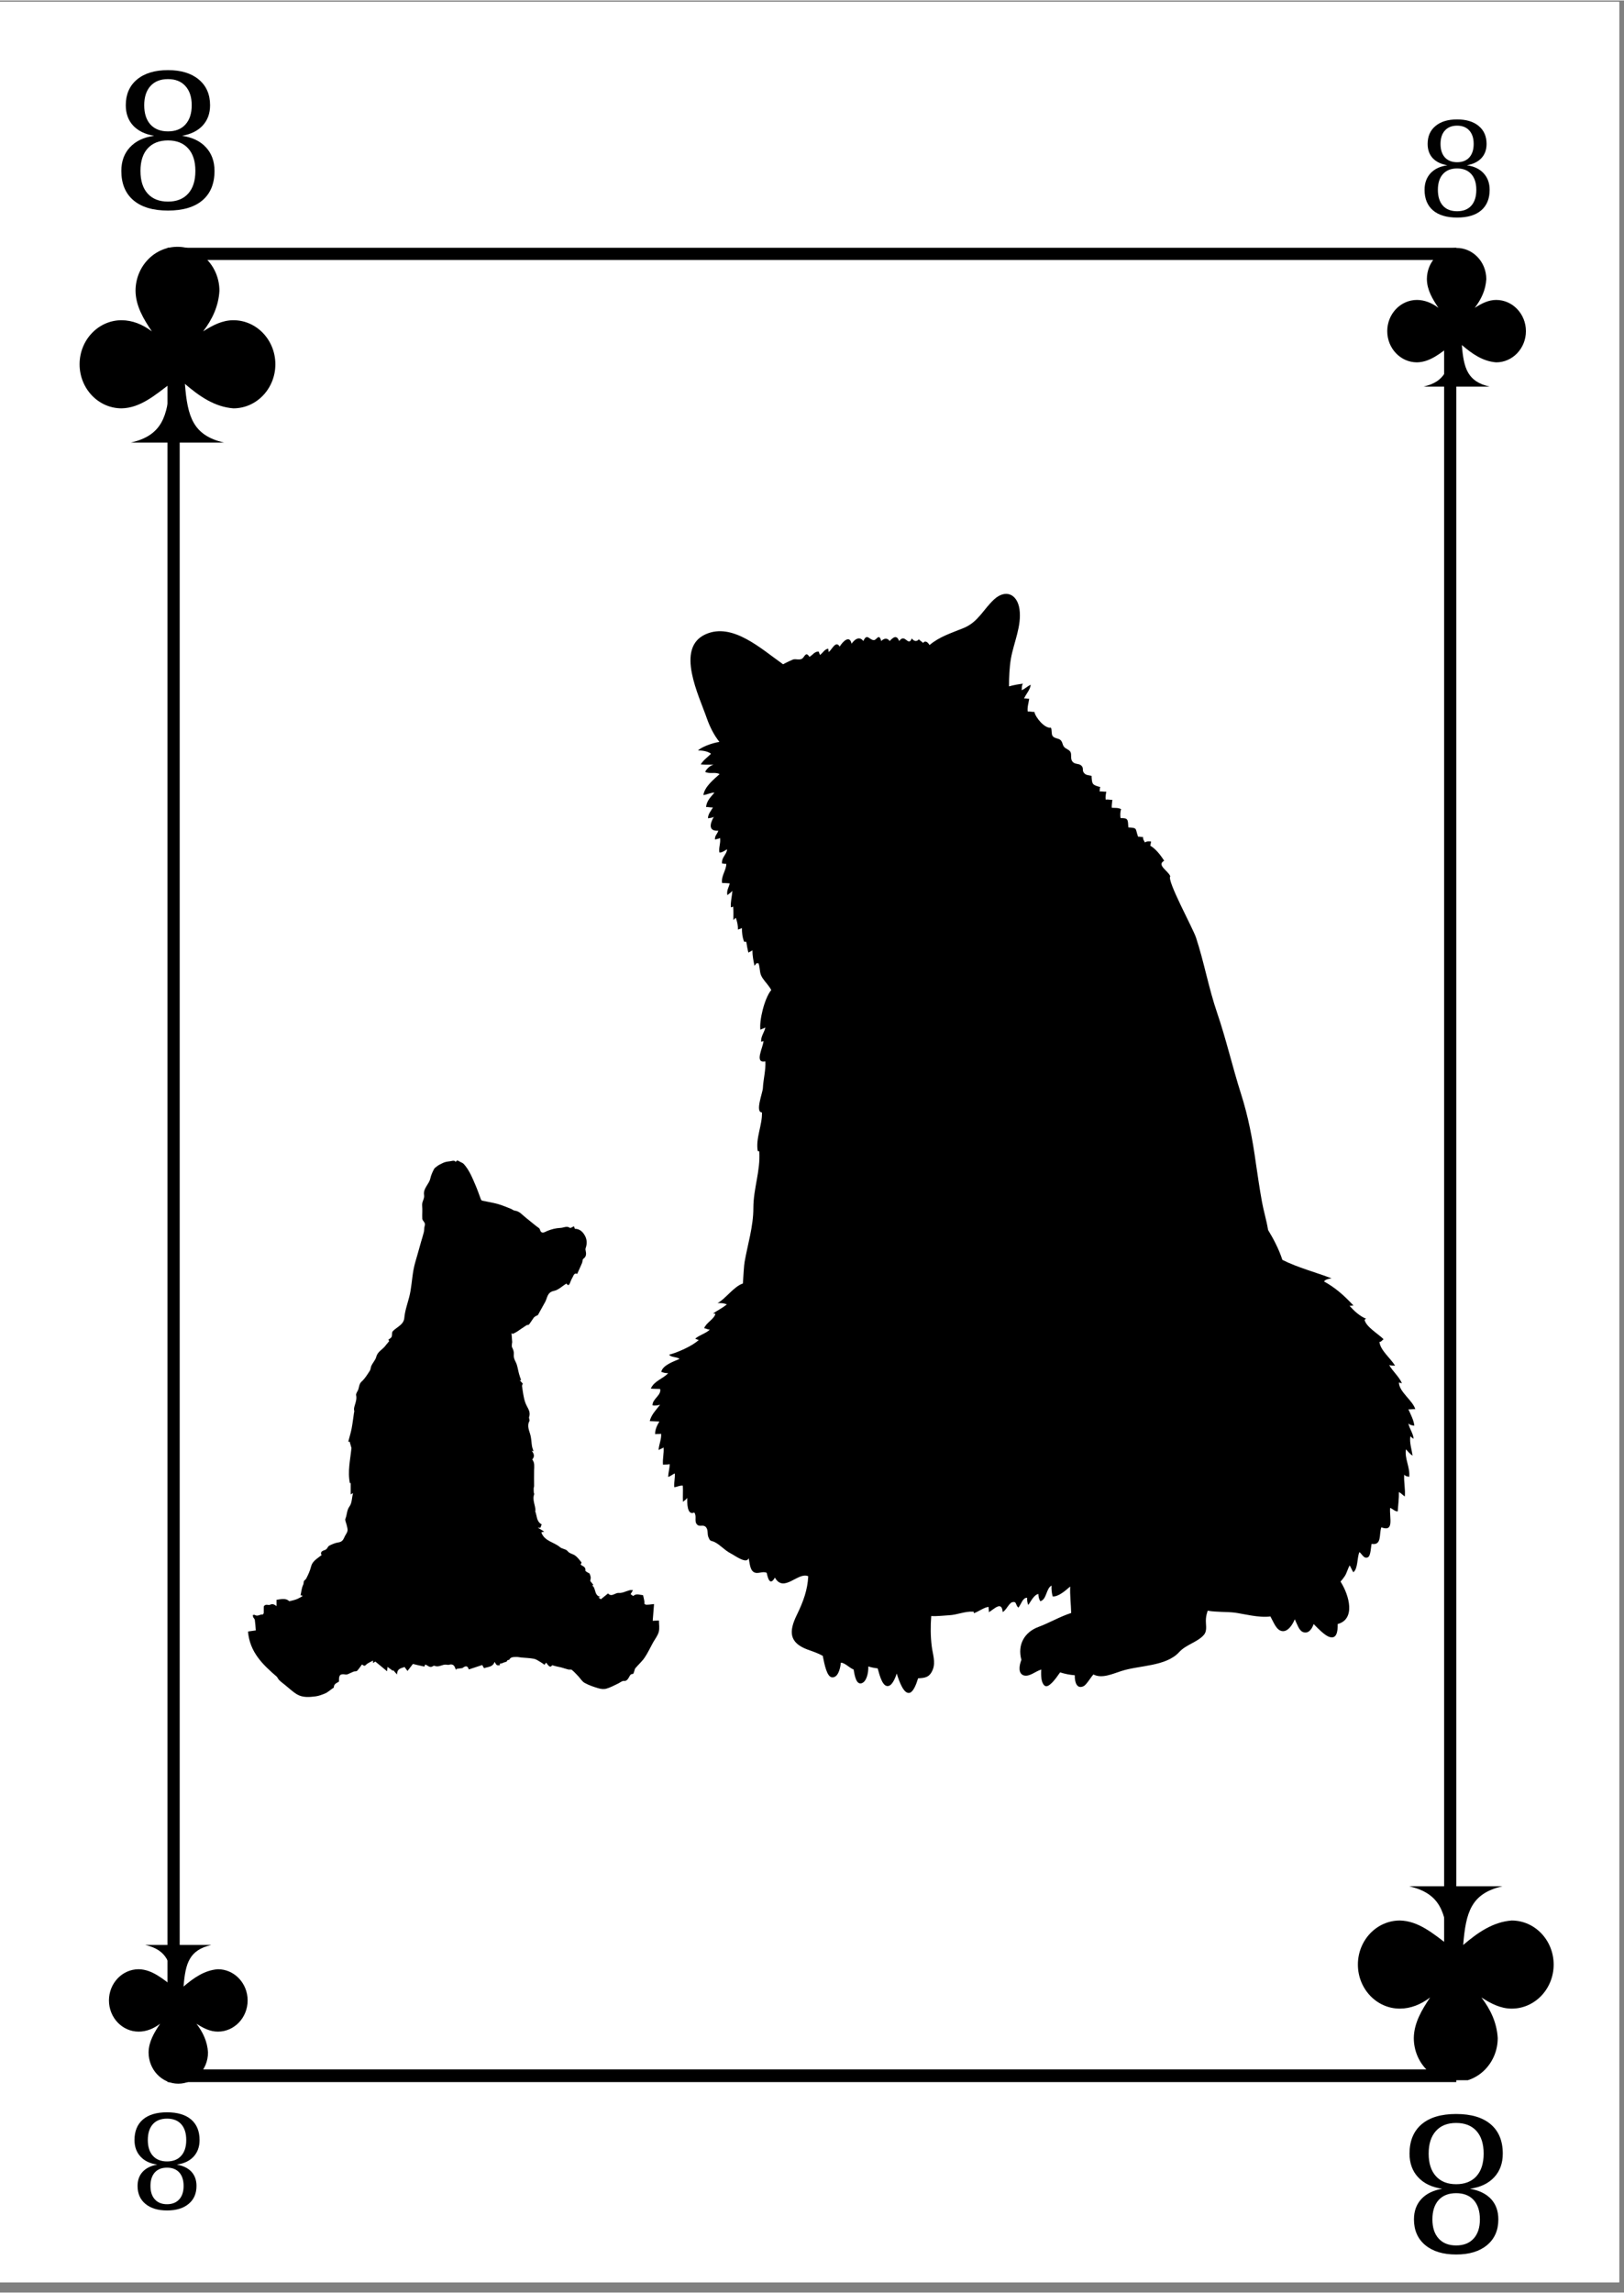 <svg xmlns="http://www.w3.org/2000/svg" xmlns:xlink="http://www.w3.org/1999/xlink" width="396" zoomAndPan="magnify" viewBox="0 0 297.12 419.25" height="559" preserveAspectRatio="xMidYMid meet" version="1.0"><rect x="0" y="0" width="297.12" height="419.25" fill="#808080" stroke="none"/><defs><g/><clipPath id="6a4148f75c"><path d="M 0 0.246 L 296.238 0.246 L 296.238 417.367 L 0 417.367 Z M 0 0.246 " clip-rule="nonzero"/></clipPath><clipPath id="a04ed40893"><path d="M 30.637 45.234 L 266.434 45.234 L 266.434 380.754 L 30.637 380.754 Z M 30.637 45.234 " clip-rule="nonzero"/></clipPath><clipPath id="74defe34b9"><path d="M 68 78.594 L 74.254 78.594 L 74.254 84.371 L 68 84.371 Z M 68 78.594 " clip-rule="nonzero"/></clipPath><clipPath id="c1ee0b99f9"><path d="M 71.336 78.672 C 73.574 79.715 74.172 80.836 74.172 81.656 C 74.098 82.402 73.426 83.445 72.828 83.895 C 72.156 84.266 70.887 84.34 70.219 84.043 C 69.473 83.668 68.723 82.699 68.574 81.953 C 68.5 81.207 68.875 80.012 69.473 79.418 C 69.992 78.895 71.188 78.594 71.934 78.746 C 72.68 78.895 73.648 79.715 73.949 80.461 C 74.246 81.133 74.172 82.402 73.648 83.074 C 73.129 83.746 71.559 84.34 70.664 84.34 C 69.992 84.266 69.246 83.895 68.875 83.445 C 68.426 83.074 68.055 82.254 68.055 81.656 C 67.977 80.984 68.203 80.238 68.648 79.715 C 69.023 79.266 70.367 78.672 70.367 78.672 " clip-rule="nonzero"/></clipPath><clipPath id="d82dbc2945"><path d="M 73.109 71 L 78.891 71 L 78.891 76.84 L 73.109 76.84 Z M 73.109 71 " clip-rule="nonzero"/></clipPath><clipPath id="802f16e6ee"><path d="M 73.203 73.82 C 75.066 71.059 76.336 70.984 77.008 71.207 C 77.754 71.508 78.574 72.477 78.723 73.223 C 78.871 73.969 78.574 75.238 78.051 75.762 C 77.453 76.355 76.336 76.73 75.516 76.582 C 74.77 76.508 73.797 75.684 73.426 75.016 C 73.129 74.344 73.203 73.074 73.574 72.402 C 74.023 71.73 75.141 71.133 75.812 71.059 C 76.41 70.984 77.082 71.133 77.531 71.508 C 78.125 71.953 78.797 73.074 78.797 73.82 C 78.797 74.641 78.277 75.684 77.68 76.207 C 77.23 76.656 76.41 76.805 75.812 76.805 C 75.141 76.73 74.395 76.355 74.023 75.91 C 73.574 75.461 73.203 74.117 73.203 74.117 " clip-rule="nonzero"/></clipPath><clipPath id="7de24ae6fb"><path d="M 61 69.582 L 84.492 69.582 L 84.492 116.609 L 61 116.609 Z M 61 69.582 " clip-rule="nonzero"/></clipPath><clipPath id="6b72b352bf"><path d="M 69.844 88.895 C 81.188 70.238 82.156 69.641 82.828 69.863 C 83.5 70.016 84.246 70.836 84.32 72.027 C 84.469 76.059 73.277 92.176 69.918 99.637 C 67.828 104.414 66.039 108.891 65.441 111.801 C 65.066 113.293 65.664 114.637 65.145 115.383 C 64.77 115.98 63.949 116.578 63.352 116.504 C 62.754 116.43 61.934 115.758 61.637 114.785 C 60.664 111.578 65.59 97.922 66.336 92.176 C 66.785 88.668 65.738 84.641 66.711 83.668 C 67.309 83.148 68.352 83.148 69.023 83.52 C 70.141 84.117 71.934 87.102 72.008 88.223 C 72.008 88.969 71.559 89.566 71.039 89.938 C 70.59 90.234 69.695 90.312 69.172 90.086 C 68.648 89.789 67.977 88.594 67.977 87.922 C 67.977 87.402 68.574 86.656 69.098 86.43 C 69.695 86.133 70.965 86.43 71.484 86.879 C 71.859 87.25 72.082 88.148 71.934 88.668 C 71.785 89.191 71.188 89.938 70.664 90.086 C 70.066 90.312 69.098 90.012 68.352 89.414 C 67.156 88.445 65.293 85.387 65.145 83.746 C 65.066 82.551 65.664 81.059 66.41 80.609 C 67.082 80.238 68.574 80.312 69.246 80.91 C 70.219 81.805 70.441 84.266 70.516 87.102 C 70.516 92.996 66.785 111.652 65.293 114.934 C 64.918 115.758 64.695 116.129 64.246 116.277 C 63.727 116.504 62.68 116.352 62.156 115.98 C 61.711 115.531 61.488 114.785 61.488 113.742 C 61.562 110.906 64.32 103.891 66.785 97.996 C 70.141 90.012 77.68 73.223 80.738 70.613 C 81.559 69.863 82.305 69.641 82.828 69.863 C 83.5 70.09 84.32 71.133 84.32 72.027 C 84.246 73.523 81.633 75.684 80.141 78.148 C 78.051 81.656 75.516 89.863 73.352 91.355 C 72.383 92.027 71.039 92.102 70.441 91.73 C 69.844 91.281 69.844 88.895 69.844 88.895 " clip-rule="nonzero"/></clipPath><clipPath id="e6e281a684"><path d="M 70 73.66 L 80 73.66 L 80 99.289 L 70 99.289 Z M 70 73.66 " clip-rule="nonzero"/></clipPath><clipPath id="000c344c33"><path d="M 74.844 75.762 C 75.738 86.355 75.961 95.012 74.918 97.473 C 74.543 98.445 73.949 99.117 73.277 99.191 C 72.605 99.266 71.336 98.742 70.965 97.848 C 70.141 95.98 73.129 90.086 73.5 86.73 C 73.797 83.969 72.828 80.758 73.426 79.191 C 73.797 78.297 74.469 77.625 75.066 77.402 C 75.516 77.254 76.113 77.328 76.484 77.551 C 77.008 77.848 77.305 78.297 77.605 79.191 C 78.574 81.879 80.141 94.191 79.32 96.727 C 79.098 97.551 78.648 97.996 78.125 98.145 C 77.457 98.371 76.188 97.922 75.738 97.473 C 75.367 97.027 75.215 96.133 75.441 95.609 C 75.738 95.012 76.859 94.266 77.531 94.266 C 78.125 94.266 78.871 94.715 79.098 95.234 C 79.395 95.832 79.246 97.176 78.797 97.699 C 78.426 98.145 77.531 98.445 77.008 98.297 C 76.41 98.07 75.812 97.473 75.367 96.43 C 74.098 93.742 72.383 81.879 73.426 79.191 C 73.875 78.074 74.844 77.402 75.516 77.328 C 76.113 77.254 76.859 77.699 77.23 78.223 C 77.754 78.969 77.828 80.238 77.828 81.73 C 77.902 84.117 77.457 88.297 76.785 91.281 C 76.188 93.969 75.441 97.848 74.172 98.742 C 73.5 99.266 72.457 99.266 71.859 98.965 C 71.336 98.668 70.965 98.07 70.812 97.176 C 70.367 95.309 71.484 91.207 71.41 87.922 C 71.336 84.117 69.77 77.926 70.141 75.836 C 70.293 75.09 70.516 74.715 70.887 74.344 C 71.262 73.969 71.934 73.746 72.457 73.672 C 72.977 73.672 73.648 73.895 74.023 74.27 C 74.469 74.641 74.844 75.762 74.844 75.762 " clip-rule="nonzero"/></clipPath><clipPath id="d8c00a1c10"><path d="M 69.418 76.367 L 85.812 76.367 L 85.812 124.684 L 69.418 124.684 Z M 69.418 76.367 " clip-rule="nonzero"/></clipPath><clipPath id="497628b2e5"><path d="M 85.59 79.566 C 76.336 110.086 74.77 120.309 73.352 122.996 C 72.902 123.816 72.605 124.188 72.156 124.41 C 71.785 124.562 71.262 124.637 70.887 124.41 C 70.367 124.188 69.547 123.145 69.473 122.547 C 69.473 122.023 69.918 121.203 70.367 120.906 C 70.812 120.605 71.711 120.531 72.23 120.754 C 72.754 121.055 73.352 122.25 73.426 122.844 C 73.426 123.219 73.203 123.664 72.828 123.965 C 72.457 124.262 71.633 124.562 71.113 124.488 C 70.664 124.488 70.293 124.188 69.992 123.891 C 69.695 123.516 69.547 123.07 69.547 122.098 C 69.473 119.039 72.23 108.891 74.023 101.953 C 76.039 94.34 79.469 81.207 81.035 78.223 C 81.41 77.402 81.633 77.102 82.082 76.879 C 82.527 76.582 83.199 76.434 83.723 76.508 C 84.32 76.656 85.215 77.328 85.516 77.926 C 85.738 78.371 85.59 79.566 85.59 79.566 " clip-rule="nonzero"/></clipPath><clipPath id="c687439a2d"><path d="M 64.84 79.383 L 81.652 79.383 L 81.652 110.988 L 64.84 110.988 Z M 64.84 79.383 " clip-rule="nonzero"/></clipPath><clipPath id="de5df03166"><path d="M 81.262 82.922 C 68.426 110.234 68.352 110.457 67.902 110.605 C 67.457 110.832 66.484 110.906 65.965 110.605 C 65.516 110.383 64.918 109.637 64.918 109.039 C 64.844 108.367 65.59 107.176 66.188 106.875 C 66.637 106.652 67.605 106.727 68.055 107.102 C 68.574 107.473 69.023 108.816 68.875 109.414 C 68.801 109.859 68.5 110.234 68.129 110.457 C 67.68 110.758 66.711 110.832 66.188 110.684 C 65.738 110.605 65.367 110.234 65.219 109.859 C 64.918 109.414 64.918 108.891 65.066 107.922 C 65.738 104.117 74.695 84.043 76.785 80.91 C 77.305 80.164 77.531 79.938 78.051 79.715 C 78.574 79.492 79.246 79.418 79.77 79.641 C 80.367 79.863 81.188 80.609 81.41 81.207 C 81.633 81.73 81.262 83 81.262 83 " clip-rule="nonzero"/></clipPath><clipPath id="4996b294bc"><path d="M 64 77.242 L 72.652 77.242 L 72.652 98.555 L 64 98.555 Z M 64 77.242 " clip-rule="nonzero"/></clipPath><clipPath id="ab97d4de20"><path d="M 72.605 80.461 C 67.605 98.07 67.309 98.219 66.934 98.371 C 66.336 98.52 65.367 98.445 64.918 98.07 C 64.398 97.625 63.949 96.281 64.172 95.609 C 64.398 95.012 65.664 94.266 66.336 94.266 C 66.934 94.266 67.754 94.789 67.977 95.309 C 68.277 95.906 68.129 97.324 67.68 97.848 C 67.309 98.297 66.336 98.52 65.738 98.445 C 65.293 98.371 64.844 98.145 64.621 97.773 C 64.246 97.324 64.098 96.805 64.098 95.832 C 64.098 93.07 66.711 81.73 67.754 79.266 C 68.129 78.445 68.277 78.074 68.801 77.773 C 69.246 77.477 69.918 77.254 70.516 77.328 C 71.039 77.402 71.711 77.699 72.082 78.148 C 72.457 78.672 72.605 80.461 72.605 80.461 " clip-rule="nonzero"/></clipPath><clipPath id="3179854716"><path d="M 185.379 338.52 L 205.855 338.52 L 205.855 353.836 L 185.379 353.836 Z M 185.379 338.52 " clip-rule="nonzero"/></clipPath><clipPath id="f7062c6e13"><path d="M 186.625 349.09 C 203.785 338.57 204.086 338.645 204.457 338.867 C 204.98 339.094 205.652 339.766 205.727 340.359 C 205.801 341.031 205.203 342.375 204.605 342.676 C 204.012 342.973 202.594 342.676 202.145 342.227 C 201.695 341.852 201.398 340.883 201.621 340.359 C 201.77 339.688 202.891 338.793 203.562 338.719 C 204.16 338.645 204.98 339.168 205.352 339.539 C 205.652 339.914 205.801 340.359 205.801 340.809 C 205.727 341.406 205.504 341.852 204.832 342.598 C 202.816 344.84 191.996 352.152 189.383 353.27 C 188.562 353.645 188.191 353.793 187.668 353.645 C 186.996 353.57 186.102 352.898 185.727 352.301 C 185.43 351.777 185.43 351.105 185.578 350.508 C 185.727 349.988 186.625 349.09 186.625 349.09 " clip-rule="nonzero"/></clipPath><clipPath id="be25fa1021"><path d="M 199.598 336.676 L 205.547 336.676 L 205.547 342.535 L 199.598 342.535 Z M 199.598 336.676 " clip-rule="nonzero"/></clipPath><clipPath id="f7ca74f78b"><path d="M 200.949 337.301 C 204.309 337.227 205.129 338.121 205.352 338.867 C 205.504 339.613 205.203 340.883 204.68 341.406 C 204.16 342.004 202.965 342.449 202.219 342.301 C 201.473 342.227 200.43 341.48 200.129 340.809 C 199.758 340.137 199.832 338.867 200.203 338.195 C 200.578 337.527 201.621 336.855 202.367 336.777 C 203.188 336.703 204.309 337.301 204.758 337.824 C 205.203 338.273 205.426 338.867 205.426 339.465 C 205.352 340.211 204.832 341.332 204.234 341.852 C 203.711 342.301 202.965 342.523 202.367 342.523 C 201.77 342.523 200.949 342.227 200.504 341.777 C 199.98 341.258 199.605 340.062 199.605 339.316 C 199.684 338.645 200.578 337.527 200.578 337.527 " clip-rule="nonzero"/></clipPath><clipPath id="ef90faf680"><path d="M 228.484 315 L 236.852 315 L 236.852 320.914 L 228.484 320.914 Z M 228.484 315 " clip-rule="nonzero"/></clipPath><clipPath id="1dcf60bd69"><path d="M 233.633 320.887 C 229.379 319.766 228.785 318.797 228.633 318.125 C 228.484 317.527 228.633 316.855 228.934 316.332 C 229.23 315.887 229.68 315.363 230.277 315.215 C 230.949 314.992 232.215 314.992 232.812 315.438 C 233.484 315.812 234.082 316.93 234.082 317.676 C 234.082 318.422 233.484 319.543 232.961 319.988 C 232.516 320.363 231.77 320.512 231.246 320.512 C 230.723 320.438 230.051 320.289 229.605 319.84 C 229.082 319.395 228.559 318.273 228.559 317.527 C 228.633 316.707 229.23 315.738 229.977 315.363 C 230.949 314.766 233.336 315.066 234.453 315.363 C 235.125 315.586 235.723 315.812 236.172 316.332 C 236.543 316.93 236.844 318.125 236.691 318.871 C 236.543 319.469 236.023 320.066 235.574 320.438 C 235.051 320.734 233.633 320.887 233.633 320.887 " clip-rule="nonzero"/></clipPath><clipPath id="268cf98bb8"><path d="M 14.562 45.059 L 50.379 45.059 L 50.379 80.875 L 14.562 80.875 Z M 14.562 45.059 " clip-rule="nonzero"/></clipPath><clipPath id="76837b5ac2"><path d="M 248.434 344.934 L 284.25 344.934 L 284.25 380.41 L 248.434 380.41 Z M 248.434 344.934 " clip-rule="nonzero"/></clipPath><clipPath id="2360483f15"><path d="M 253.805 45.266 L 279.176 45.266 L 279.176 70.637 L 253.805 70.637 Z M 253.805 45.266 " clip-rule="nonzero"/></clipPath><clipPath id="841336bd12"><path d="M 19.934 355.668 L 45.305 355.668 L 45.305 380.992 L 19.934 380.992 Z M 19.934 355.668 " clip-rule="nonzero"/></clipPath><clipPath id="c7dfa6925d"><path d="M 45.355 212 L 120.723 212 L 120.723 310.449 L 45.355 310.449 Z M 45.355 212 " clip-rule="nonzero"/></clipPath><clipPath id="5b43f3385e"><path d="M 118.77 108 L 259 108 L 259 309.887 L 118.77 309.887 Z M 118.77 108 " clip-rule="nonzero"/></clipPath></defs><g clip-path="url(#6a4148f75c)"><path fill="#ffffff" d="M 0 0.246 L 296.238 0.246 L 296.238 417.367 L 0 417.367 Z M 0 0.246 " fill-opacity="1" fill-rule="nonzero"/><path fill="#ffffff" d="M 0 0.246 L 296.238 0.246 L 296.238 417.367 L 0 417.367 Z M 0 0.246 " fill-opacity="1" fill-rule="nonzero"/></g><g fill="#010101" fill-opacity="1"><g transform="translate(277.208, 387.071)"><g><path d="M -15.828 6.766 C -15.828 8.535 -15.383 9.91 -14.5 10.891 C -13.625 11.867 -12.391 12.359 -10.797 12.359 C -9.203 12.359 -7.961 11.867 -7.078 10.891 C -6.203 9.91 -5.766 8.535 -5.766 6.766 C -5.766 4.984 -6.203 3.602 -7.078 2.625 C -7.961 1.645 -9.203 1.156 -10.797 1.156 C -12.391 1.156 -13.625 1.645 -14.5 2.625 C -15.383 3.602 -15.828 4.984 -15.828 6.766 Z M -15.141 18.797 C -15.141 20.297 -14.758 21.461 -14 22.297 C -13.238 23.141 -12.172 23.562 -10.797 23.562 C -9.43 23.562 -8.363 23.141 -7.594 22.297 C -6.832 21.461 -6.453 20.297 -6.453 18.797 C -6.453 17.273 -6.832 16.094 -7.594 15.25 C -8.363 14.414 -9.43 14 -10.797 14 C -12.172 14 -13.238 14.414 -14 15.25 C -14.758 16.094 -15.141 17.273 -15.141 18.797 Z M -13.359 13.188 C -15.234 12.926 -16.695 12.227 -17.75 11.094 C -18.801 9.969 -19.328 8.523 -19.328 6.766 C -19.328 4.441 -18.586 2.648 -17.109 1.391 C -15.641 0.141 -13.535 -0.484 -10.797 -0.484 C -8.066 -0.484 -5.961 0.141 -4.484 1.391 C -3.004 2.648 -2.266 4.441 -2.266 6.766 C -2.266 8.523 -2.789 9.969 -3.844 11.094 C -4.895 12.227 -6.367 12.926 -8.266 13.188 C -6.586 13.488 -5.301 14.117 -4.406 15.078 C -3.52 16.047 -3.078 17.285 -3.078 18.797 C -3.078 20.785 -3.766 22.352 -5.141 23.5 C -6.516 24.645 -8.398 25.219 -10.797 25.219 C -13.191 25.219 -15.078 24.645 -16.453 23.5 C -17.828 22.352 -18.516 20.785 -18.516 18.797 C -18.516 17.285 -18.066 16.047 -17.172 15.078 C -16.285 14.117 -15.016 13.488 -13.359 13.188 Z M -13.359 13.188 "/></g></g></g><g fill="#010101" fill-opacity="1"><g transform="translate(38.106, 386.623)"><g><path d="M -11.062 4.734 C -11.062 5.961 -10.754 6.922 -10.141 7.609 C -9.523 8.297 -8.66 8.641 -7.547 8.641 C -6.43 8.641 -5.566 8.297 -4.953 7.609 C -4.336 6.922 -4.031 5.961 -4.031 4.734 C -4.031 3.484 -4.336 2.516 -4.953 1.828 C -5.566 1.148 -6.43 0.812 -7.547 0.812 C -8.66 0.812 -9.523 1.148 -10.141 1.828 C -10.754 2.516 -11.062 3.484 -11.062 4.734 Z M -10.578 13.125 C -10.578 14.176 -10.312 14.992 -9.781 15.578 C -9.25 16.172 -8.504 16.469 -7.547 16.469 C -6.598 16.469 -5.852 16.172 -5.312 15.578 C -4.781 14.992 -4.516 14.176 -4.516 13.125 C -4.516 12.07 -4.781 11.25 -5.312 10.656 C -5.852 10.07 -6.598 9.781 -7.547 9.781 C -8.504 9.781 -9.25 10.07 -9.781 10.656 C -10.312 11.25 -10.578 12.07 -10.578 13.125 Z M -9.328 9.219 C -10.641 9.039 -11.66 8.555 -12.391 7.766 C -13.129 6.973 -13.5 5.961 -13.5 4.734 C -13.5 3.109 -12.984 1.852 -11.953 0.969 C -10.93 0.094 -9.461 -0.344 -7.547 -0.344 C -5.641 -0.344 -4.172 0.094 -3.141 0.969 C -2.109 1.852 -1.594 3.109 -1.594 4.734 C -1.594 5.961 -1.957 6.973 -2.688 7.766 C -3.426 8.555 -4.453 9.039 -5.766 9.219 C -4.598 9.426 -3.703 9.863 -3.078 10.531 C -2.461 11.207 -2.156 12.07 -2.156 13.125 C -2.156 14.52 -2.633 15.613 -3.594 16.406 C -4.551 17.207 -5.867 17.609 -7.547 17.609 C -9.223 17.609 -10.539 17.207 -11.5 16.406 C -12.457 15.613 -12.938 14.52 -12.938 13.125 C -12.938 12.07 -12.625 11.207 -12 10.531 C -11.375 9.863 -10.484 9.426 -9.328 9.219 Z M -9.328 9.219 "/></g></g></g><g fill="#010101" fill-opacity="1"><g transform="translate(259.038, 39.367)"><g><path d="M 11.062 -4.734 C 11.062 -5.961 10.754 -6.922 10.141 -7.609 C 9.523 -8.297 8.66 -8.641 7.547 -8.641 C 6.43 -8.641 5.566 -8.297 4.953 -7.609 C 4.336 -6.922 4.031 -5.961 4.031 -4.734 C 4.031 -3.484 4.336 -2.516 4.953 -1.828 C 5.566 -1.148 6.43 -0.812 7.547 -0.812 C 8.66 -0.812 9.523 -1.148 10.141 -1.828 C 10.754 -2.516 11.062 -3.484 11.062 -4.734 Z M 10.578 -13.125 C 10.578 -14.176 10.312 -14.992 9.781 -15.578 C 9.25 -16.172 8.504 -16.469 7.547 -16.469 C 6.598 -16.469 5.852 -16.172 5.312 -15.578 C 4.781 -14.992 4.516 -14.176 4.516 -13.125 C 4.516 -12.07 4.781 -11.25 5.312 -10.656 C 5.852 -10.07 6.598 -9.781 7.547 -9.781 C 8.504 -9.781 9.25 -10.07 9.781 -10.656 C 10.312 -11.25 10.578 -12.07 10.578 -13.125 Z M 9.328 -9.219 C 10.641 -9.039 11.66 -8.555 12.391 -7.766 C 13.129 -6.973 13.5 -5.961 13.5 -4.734 C 13.5 -3.109 12.984 -1.852 11.953 -0.969 C 10.93 -0.094 9.461 0.344 7.547 0.344 C 5.641 0.344 4.172 -0.094 3.141 -0.969 C 2.109 -1.852 1.594 -3.109 1.594 -4.734 C 1.594 -5.961 1.957 -6.973 2.688 -7.766 C 3.426 -8.555 4.453 -9.039 5.766 -9.219 C 4.598 -9.426 3.703 -9.863 3.078 -10.531 C 2.461 -11.207 2.156 -12.07 2.156 -13.125 C 2.156 -14.52 2.633 -15.613 3.594 -16.406 C 4.551 -17.207 5.867 -17.609 7.547 -17.609 C 9.223 -17.609 10.539 -17.207 11.5 -16.406 C 12.457 -15.613 12.938 -14.52 12.938 -13.125 C 12.938 -12.07 12.625 -11.207 12 -10.531 C 11.375 -9.863 10.484 -9.426 9.328 -9.219 Z M 9.328 -9.219 "/></g></g></g><g fill="#010101" fill-opacity="1"><g transform="translate(19.934, 37.946)"><g><path d="M 15.812 -6.766 C 15.812 -8.535 15.375 -9.906 14.5 -10.875 C 13.625 -11.852 12.391 -12.344 10.797 -12.344 C 9.203 -12.344 7.961 -11.852 7.078 -10.875 C 6.203 -9.906 5.766 -8.535 5.766 -6.766 C 5.766 -4.984 6.203 -3.602 7.078 -2.625 C 7.961 -1.645 9.203 -1.156 10.797 -1.156 C 12.391 -1.156 13.625 -1.645 14.5 -2.625 C 15.375 -3.602 15.812 -4.984 15.812 -6.766 Z M 15.141 -18.781 C 15.141 -20.281 14.754 -21.453 13.984 -22.297 C 13.223 -23.141 12.16 -23.562 10.797 -23.562 C 9.43 -23.562 8.363 -23.141 7.594 -22.297 C 6.832 -21.453 6.453 -20.281 6.453 -18.781 C 6.453 -17.27 6.832 -16.094 7.594 -15.25 C 8.363 -14.414 9.43 -14 10.797 -14 C 12.16 -14 13.223 -14.414 13.984 -15.25 C 14.754 -16.094 15.141 -17.27 15.141 -18.781 Z M 13.344 -13.188 C 15.227 -12.926 16.691 -12.227 17.734 -11.094 C 18.785 -9.969 19.312 -8.523 19.312 -6.766 C 19.312 -4.441 18.578 -2.648 17.109 -1.391 C 15.641 -0.141 13.535 0.484 10.797 0.484 C 8.066 0.484 5.961 -0.141 4.484 -1.391 C 3.004 -2.648 2.266 -4.441 2.266 -6.766 C 2.266 -8.523 2.789 -9.969 3.844 -11.094 C 4.895 -12.227 6.363 -12.926 8.25 -13.188 C 6.582 -13.477 5.301 -14.109 4.406 -15.078 C 3.52 -16.047 3.078 -17.281 3.078 -18.781 C 3.078 -20.77 3.758 -22.336 5.125 -23.484 C 6.5 -24.629 8.391 -25.203 10.797 -25.203 C 13.191 -25.203 15.07 -24.629 16.438 -23.484 C 17.812 -22.336 18.5 -20.77 18.5 -18.781 C 18.5 -17.281 18.051 -16.047 17.156 -15.078 C 16.27 -14.109 15 -13.477 13.344 -13.188 Z M 13.344 -13.188 "/></g></g></g><g clip-path="url(#a04ed40893)"><path stroke-linecap="butt" transform="matrix(0.746, 0, 0, 0.746, 30.638, 45.235)" fill="none" stroke-linejoin="miter" d="M -0.001 -0.001 L 316.102 -0.001 L 316.102 449.64 L -0.001 449.64 Z M -0.001 -0.001 " stroke="#000000" stroke-width="6" stroke-opacity="1" stroke-miterlimit="4"/></g><g clip-path="url(#74defe34b9)"><g clip-path="url(#c1ee0b99f9)"><path fill="#ffffff" d="M 65.066 75.684 L 77.211 75.684 L 77.211 87.324 L 65.066 87.324 Z M 65.066 75.684 " fill-opacity="1" fill-rule="nonzero"/></g></g><g clip-path="url(#d82dbc2945)"><g clip-path="url(#802f16e6ee)"><path fill="#ffffff" d="M 70.219 68.074 L 81.781 68.074 L 81.781 79.777 L 70.219 79.777 Z M 70.219 68.074 " fill-opacity="1" fill-rule="nonzero"/></g></g><g clip-path="url(#7de24ae6fb)"><g clip-path="url(#6b72b352bf)"><path fill="#ffffff" d="M 58.5 66.879 L 87.305 66.879 L 87.305 119.535 L 58.5 119.535 Z M 58.5 66.879 " fill-opacity="1" fill-rule="nonzero"/></g></g><g clip-path="url(#e6e281a684)"><g clip-path="url(#000c344c33)"><path fill="#ffffff" d="M 67.156 70.688 L 82.379 70.688 L 82.379 102.199 L 67.156 102.199 Z M 67.156 70.688 " fill-opacity="1" fill-rule="nonzero"/></g></g><g clip-path="url(#d8c00a1c10)"><g clip-path="url(#497628b2e5)"><path fill="#ffffff" d="M 66.484 73.523 L 88.574 73.523 L 88.574 127.445 L 66.484 127.445 Z M 66.484 73.523 " fill-opacity="1" fill-rule="nonzero"/></g></g><g clip-path="url(#c687439a2d)"><g clip-path="url(#de5df03166)"><path fill="#ffffff" d="M 61.934 76.656 L 84.469 76.656 L 84.469 113.715 L 61.934 113.715 Z M 61.934 76.656 " fill-opacity="1" fill-rule="nonzero"/></g></g><g clip-path="url(#4996b294bc)"><g clip-path="url(#ab97d4de20)"><path fill="#ffffff" d="M 61.113 74.344 L 75.664 74.344 L 75.664 101.453 L 61.113 101.453 Z M 61.113 74.344 " fill-opacity="1" fill-rule="nonzero"/></g></g><g clip-path="url(#3179854716)"><g clip-path="url(#f7062c6e13)"><path fill="#ffffff" d="M 182.594 335.734 L 208.887 335.734 L 208.887 356.703 L 182.594 356.703 Z M 182.594 335.734 " fill-opacity="1" fill-rule="nonzero"/></g></g><g clip-path="url(#be25fa1021)"><g clip-path="url(#f7ca74f78b)"><path fill="#ffffff" d="M 196.621 333.793 L 208.43 333.793 L 208.43 345.508 L 196.621 345.508 Z M 196.621 333.793 " fill-opacity="1" fill-rule="nonzero"/></g></g><g clip-path="url(#ef90faf680)"><g clip-path="url(#1dcf60bd69)"><path fill="#ffffff" d="M 225.574 312.23 L 239.672 312.23 L 239.672 323.871 L 225.574 323.871 Z M 225.574 312.23 " fill-opacity="1" fill-rule="nonzero"/></g></g><g clip-path="url(#268cf98bb8)"><path fill="#000000" d="M 32.469 45.059 C 28.234 45.059 24.797 48.668 24.797 53.117 C 24.832 55.914 26.277 58.281 27.781 60.531 C 26.105 59.262 24.242 58.496 22.238 58.488 C 18 58.488 14.562 62.098 14.562 66.547 C 14.562 70.996 18 74.605 22.238 74.605 C 25.668 74.551 28.414 72.148 31.109 70.129 C 30.629 76.16 29.645 79.543 23.941 80.875 L 41 80.875 C 35.293 79.543 34.312 76.16 33.828 70.129 C 36.496 72.414 39.293 74.352 42.703 74.605 C 46.941 74.605 50.379 70.996 50.379 66.547 C 50.379 62.098 46.941 58.488 42.703 58.488 C 40.648 58.488 38.871 59.434 37.16 60.531 C 38.863 58.305 39.98 55.902 40.145 53.117 C 40.145 48.668 36.707 45.059 32.469 45.059 Z M 32.469 45.059 " fill-opacity="1" fill-rule="nonzero"/></g><g clip-path="url(#76837b5ac2)"><path fill="#000000" d="M 266.34 380.75 C 262.105 380.75 258.664 377.141 258.664 372.691 C 258.703 369.891 260.148 367.523 261.648 365.273 C 259.973 366.543 258.113 367.309 256.105 367.316 C 251.871 367.316 248.434 363.707 248.434 359.258 C 248.434 354.809 251.871 351.199 256.105 351.199 C 259.539 351.258 262.285 353.66 264.98 355.676 C 264.5 349.648 263.516 346.262 257.812 344.934 L 274.867 344.934 C 269.164 346.262 268.184 349.648 267.699 355.676 C 270.367 353.391 273.164 351.453 276.574 351.199 C 280.812 351.199 284.25 354.809 284.25 359.258 C 284.25 363.707 280.812 367.316 276.574 367.316 C 274.52 367.316 272.742 366.371 271.031 365.273 C 272.734 367.504 273.852 369.906 274.016 372.691 C 274.016 377.141 270.578 380.75 266.34 380.75 Z M 266.34 380.75 " fill-opacity="1" fill-rule="nonzero"/></g><g clip-path="url(#2360483f15)"><path fill="#000000" d="M 266.488 45.266 C 263.488 45.266 261.055 47.82 261.055 50.973 C 261.078 52.957 262.102 54.633 263.168 56.227 C 261.98 55.328 260.66 54.785 259.242 54.777 C 256.238 54.777 253.805 57.336 253.805 60.488 C 253.805 63.637 256.238 66.195 259.242 66.195 C 261.672 66.156 263.617 64.453 265.527 63.023 C 265.184 67.293 264.488 69.691 260.449 70.637 L 272.531 70.637 C 268.488 69.691 267.793 67.293 267.453 63.023 C 269.34 64.645 271.32 66.016 273.738 66.195 C 276.738 66.195 279.176 63.637 279.176 60.488 C 279.176 57.336 276.738 54.777 273.738 54.777 C 272.281 54.777 271.023 55.449 269.812 56.227 C 271.016 54.648 271.812 52.945 271.926 50.973 C 271.926 47.82 269.492 45.266 266.488 45.266 Z M 266.488 45.266 " fill-opacity="1" fill-rule="nonzero"/></g><g clip-path="url(#841336bd12)"><path fill="#000000" d="M 32.621 381.039 C 29.617 381.039 27.184 378.48 27.184 375.328 C 27.207 373.348 28.23 371.672 29.297 370.078 C 28.109 370.977 26.789 371.52 25.371 371.523 C 22.371 371.523 19.934 368.969 19.934 365.816 C 19.934 362.664 22.371 360.109 25.371 360.109 C 27.801 360.148 29.746 361.848 31.656 363.277 C 31.316 359.008 30.621 356.609 26.578 355.668 L 38.66 355.668 C 34.621 356.609 33.926 359.008 33.582 363.277 C 35.469 361.66 37.453 360.285 39.867 360.109 C 42.871 360.109 45.305 362.664 45.305 365.816 C 45.305 368.969 42.871 371.523 39.867 371.523 C 38.41 371.523 37.152 370.855 35.941 370.078 C 37.148 371.656 37.941 373.355 38.055 375.328 C 38.055 378.48 35.621 381.039 32.621 381.039 Z M 32.621 381.039 " fill-opacity="1" fill-rule="nonzero"/></g><g clip-path="url(#c7dfa6925d)"><path fill="#000000" d="M 101.02 304.5 C 100.734 304.922 100.504 304.875 99.926 304.027 C 99.793 304.199 99.676 304.34 99.605 304.422 C 99.41 304.277 99.133 304.055 98.832 303.887 C 98.457 303.672 98.074 303.395 97.668 303.324 C 96.918 303.18 96.145 303.164 95.391 303.094 C 95.07 303.066 94.758 302.977 94.438 302.992 C 93.969 303.02 93.453 302.949 93.168 303.492 C 93.105 303.609 92.848 303.43 92.758 303.75 C 92.703 303.938 92.152 303.949 91.895 304.137 C 91.754 304.234 91.316 304.062 91.461 304.512 C 91.266 304.5 91.031 304.555 90.891 304.465 C 90.73 304.359 90.648 304.125 90.488 303.887 C 90.152 304.883 89.262 304.777 88.559 305.047 C 88.418 304.805 88.285 304.562 88.223 304.465 C 87.379 304.742 86.594 305 85.77 305.277 C 85.535 304.492 85.129 304.637 84.656 304.984 C 84.531 305.07 84.336 305.055 84.168 305.082 C 83.953 305.117 83.742 305.145 83.52 305.172 C 83.5 305.234 83.473 305.305 83.457 305.367 C 83.375 305.207 83.277 305.062 83.227 304.895 C 83.066 304.438 82.672 304.262 82.191 304.41 C 82.031 304.465 81.848 304.43 81.676 304.402 C 80.938 304.297 80.273 304.957 79.516 304.609 C 79.445 304.574 79.312 304.609 79.242 304.652 C 78.664 305.09 78.281 304.535 77.801 304.375 C 77.746 304.492 77.695 304.625 77.641 304.75 C 77.203 304.652 76.785 304.574 76.379 304.473 C 76.145 304.422 75.922 304.359 75.691 304.305 C 75.641 304.285 75.543 304.27 75.523 304.297 C 75.211 304.688 74.918 305.082 74.555 305.555 C 74.422 305.375 74.227 305.098 74.012 304.82 C 73.461 305.082 72.652 305.027 72.641 306.203 C 72.332 305.855 72.137 305.633 71.93 305.395 C 71.922 305.43 71.895 305.5 71.887 305.535 C 71.594 305.32 71.289 305.098 70.898 304.812 C 70.871 305.109 70.855 305.285 70.82 305.605 C 70.062 304.984 69.406 304.438 68.668 303.832 C 68.621 303.859 68.445 303.977 68.25 304.102 C 68.25 303.949 68.25 303.832 68.25 303.652 C 67.797 303.914 67.289 304.09 66.961 304.43 C 66.613 304.785 66.469 304.484 66.223 304.367 C 65.938 304.75 65.672 305.172 65.332 305.527 C 65.207 305.66 64.906 305.598 64.699 305.668 C 64.344 305.805 64.016 305.992 63.66 306.133 C 63.535 306.188 63.375 306.223 63.25 306.203 C 62.266 306.035 61.996 306.266 62.016 307.301 C 62.016 307.363 62.008 307.426 61.996 307.516 C 61.613 307.766 61.098 307.891 61.082 308.523 C 61.082 308.656 60.762 308.773 60.566 308.953 C 60.227 309.184 59.906 309.477 59.535 309.641 C 58.957 309.879 58.359 310.121 57.746 310.199 C 56.617 310.344 55.426 310.449 54.395 309.863 C 53.574 309.391 52.883 308.703 52.145 308.113 C 51.797 307.836 51.434 307.57 51.113 307.258 C 50.934 307.098 50.828 306.863 50.676 306.633 C 48.125 304.438 45.688 302.145 45.375 298.336 C 45.832 298.273 46.363 298.195 46.801 298.133 C 46.746 297.473 46.711 296.84 46.621 296.207 C 46.594 296.035 46.41 295.895 46.328 295.723 C 46.273 295.609 46.273 295.457 46.25 295.324 C 46.383 295.312 46.543 295.25 46.629 295.312 C 47.137 295.652 47.582 295.152 48.062 295.227 C 48.105 295.234 48.242 295.047 48.25 294.938 C 48.277 294.539 48.23 294.129 48.277 293.727 C 48.293 293.609 48.535 293.477 48.684 293.449 C 48.918 293.414 49.211 293.547 49.395 293.449 C 49.84 293.219 50.18 293.371 50.59 293.691 C 50.59 293.254 50.59 292.887 50.59 292.539 C 51.496 292.398 52.359 292.211 52.918 292.797 C 53.453 292.664 53.859 292.594 54.242 292.441 C 54.617 292.301 54.965 292.078 55.32 291.891 C 55.301 291.836 55.285 291.789 55.266 291.738 C 55.176 291.738 55.098 291.738 54.98 291.738 C 55.133 291.078 55.176 290.398 55.453 289.82 C 55.578 289.562 55.531 289.391 55.586 289.176 C 55.629 288.98 55.934 288.855 56.023 288.652 C 56.191 288.305 56.379 287.965 56.52 287.609 C 56.672 287.242 56.812 286.867 56.902 286.492 C 57.125 285.512 57.934 285.066 58.629 284.512 C 58.699 284.461 58.84 284.379 58.832 284.379 C 58.484 283.711 59.117 283.539 59.445 283.434 C 59.898 283.281 59.934 282.793 60.254 282.629 C 60.789 282.355 61.367 282.113 61.953 282.031 C 62.586 281.934 62.809 281.559 63.02 281.062 C 63.18 280.676 63.492 280.34 63.57 279.945 C 63.645 279.617 63.5 279.23 63.43 278.875 C 63.348 278.473 63.066 278 63.199 277.699 C 63.508 276.965 63.422 276.156 63.953 275.441 C 64.391 274.844 64.371 273.918 64.578 273.016 C 64.363 273.141 64.266 273.203 64.16 273.266 C 64.16 272.57 64.16 271.875 64.16 271.16 C 64.062 271.203 63.98 271.242 64.016 271.223 C 63.57 269.062 64.086 266.922 64.301 264.766 C 64.195 264.406 64.078 263.996 63.961 263.586 C 63.953 263.586 63.863 263.625 63.75 263.668 C 63.758 263.586 63.75 263.523 63.758 263.461 C 63.945 262.723 64.184 261.98 64.328 261.234 C 64.516 260.262 64.621 259.27 64.773 258.289 C 64.789 258.199 64.844 258.094 64.816 258.012 C 64.711 257.637 64.797 257.336 64.914 256.953 C 65.082 256.391 65.297 255.773 65.156 255.121 C 65.102 254.883 65.297 254.57 65.438 254.32 C 65.742 253.785 65.617 253.105 66.168 252.609 C 66.766 252.074 67.207 251.34 67.652 250.652 C 67.832 250.379 67.812 249.984 67.965 249.684 C 68.23 249.137 68.703 248.656 68.844 248.086 C 69.094 247.105 70 246.773 70.516 246.062 C 70.723 245.773 70.98 245.535 71.184 245.25 C 71.219 245.203 71.105 245.055 71.059 244.953 C 71.742 244.5 71.699 244.5 71.742 243.672 C 71.754 243.438 72.09 243.188 72.332 243 C 73.016 242.449 73.879 242.012 73.969 241.004 C 74.082 239.684 74.527 238.461 74.855 237.203 C 75.285 235.57 75.344 233.859 75.648 232.191 C 75.824 231.184 76.156 230.203 76.43 229.211 C 76.637 228.473 76.84 227.73 77.055 226.992 C 77.215 226.422 77.41 225.859 77.543 225.289 C 77.633 224.902 77.586 224.477 77.711 224.102 C 77.914 223.512 77.285 223.27 77.258 222.816 C 77.215 222.031 77.32 221.23 77.23 220.453 C 77.152 219.738 77.695 219.188 77.586 218.508 C 77.383 217.27 78.504 216.539 78.734 215.457 C 78.859 214.871 79.125 214.297 79.402 213.762 C 79.523 213.512 79.836 213.352 80.066 213.164 C 80.164 213.086 80.262 213.016 80.379 212.961 C 80.727 212.793 81.074 212.586 81.438 212.48 C 81.801 212.363 82.203 212.363 82.586 212.281 C 82.887 212.219 83.172 212.141 83.375 212.461 C 83.617 211.953 83.918 212.309 84.176 212.426 C 84.426 212.531 84.691 212.656 84.871 212.844 C 85.902 214.004 86.445 215.43 87.047 216.824 C 87.395 217.633 87.664 218.473 87.984 219.293 C 88.02 219.391 88.141 219.516 88.242 219.535 C 89.184 219.738 90.152 219.883 91.078 220.141 C 91.887 220.363 92.66 220.703 93.441 221.008 C 93.699 221.105 93.922 221.316 94.18 221.355 C 95.043 221.453 95.531 222.113 96.145 222.594 C 96.805 223.121 97.453 223.645 98.102 224.18 C 98.344 224.379 98.715 224.547 98.777 224.797 C 99.02 225.762 99.738 225.234 100.043 225.102 C 100.859 224.762 101.688 224.547 102.559 224.512 C 103.129 224.492 103.68 224.094 104.273 224.504 C 104.391 224.582 104.727 224.332 105.02 224.219 C 105.074 224.387 105.117 224.527 105.172 224.68 C 105.883 224.672 106.398 225.027 106.801 225.59 C 107.395 226.422 107.477 227.312 107.137 228.258 C 107.102 228.348 107.109 228.461 107.129 228.562 C 107.254 229.16 107.352 229.73 106.719 230.168 C 106.551 230.281 106.594 230.684 106.488 230.934 C 106.211 231.594 105.902 232.246 105.598 232.93 C 105.012 232.672 104.934 233.277 104.719 233.625 C 104.531 233.938 104.398 234.285 104.266 234.625 C 104.035 235.188 103.812 234.957 103.625 234.688 C 102.859 235.16 102.156 235.875 101.34 236.035 C 100.086 236.293 100.156 237.32 99.73 238.078 C 99.285 238.863 98.867 239.656 98.422 240.434 C 98.371 240.523 98.199 240.531 98.094 240.602 C 97.934 240.699 97.754 240.797 97.648 240.941 C 97.348 241.352 97.09 241.797 96.777 242.191 C 96.699 242.289 96.441 242.234 96.316 242.324 C 95.727 242.699 95.168 243.109 94.59 243.492 C 94.352 243.652 94.082 243.758 93.832 243.895 C 93.754 243.859 93.664 243.82 93.586 243.777 C 93.629 244.32 93.676 244.855 93.711 245.402 C 93.719 245.473 93.676 245.543 93.676 245.613 C 93.664 245.863 93.586 246.168 93.691 246.363 C 93.914 246.781 94.055 247.211 94.004 247.668 C 93.949 248.191 94.109 248.574 94.352 249.047 C 94.688 249.699 94.758 250.504 94.965 251.227 C 95.07 251.609 95.211 251.992 95.348 252.375 C 95.309 252.375 95.195 252.375 95.086 252.375 C 95.301 252.609 95.504 252.84 95.648 252.992 C 95.586 253.18 95.496 253.312 95.504 253.43 C 95.613 254.168 95.711 254.918 95.871 255.648 C 95.977 256.129 96.137 256.621 96.367 257.059 C 96.715 257.711 97.078 258.309 96.805 259.094 C 96.723 259.305 96.965 259.652 96.859 259.84 C 96.352 260.797 96.867 261.633 97.07 262.516 C 97.215 263.141 97.23 263.785 97.328 264.418 C 97.383 264.738 97.516 265.051 97.613 265.391 C 97.559 265.371 97.461 265.336 97.266 265.254 C 97.73 265.828 97.855 266.352 97.375 266.871 C 97.855 267.469 97.738 268.152 97.719 268.832 C 97.695 269.805 97.719 270.77 97.719 271.738 C 97.719 271.875 97.641 272.008 97.641 272.141 C 97.633 272.418 97.648 272.695 97.668 272.973 C 97.676 273.051 97.766 273.141 97.746 273.195 C 97.328 274.266 97.969 275.219 97.969 276.262 C 97.953 276.27 97.863 276.297 97.906 276.281 C 97.996 276.582 98.094 276.859 98.148 277.145 C 98.273 277.824 98.492 278.438 99.105 278.742 C 99.027 278.945 98.965 279.117 98.867 279.367 C 98.812 279.367 98.637 279.355 98.395 279.348 C 98.777 279.578 99.105 279.777 99.578 280.062 C 99.285 280.125 99.18 280.152 99.07 280.168 C 99.07 280.215 99.062 280.258 99.07 280.293 C 99.676 281.836 101.375 281.98 102.461 282.914 C 102.832 283.238 103.527 283.238 103.805 283.594 C 104.211 284.109 104.816 284.129 105.254 284.461 C 105.695 284.789 106.035 285.27 106.391 285.699 C 106.426 285.742 106.301 285.922 106.23 286.074 C 106.488 286.395 107.207 286.422 107.102 287.199 C 107.086 287.348 107.637 287.582 107.875 287.742 C 107.945 287.957 108.043 288.188 108.07 288.418 C 108.098 288.59 108.027 288.777 107.984 289.09 C 108.105 289.238 108.32 289.5 108.559 289.801 C 108.551 289.812 108.473 289.848 108.34 289.91 C 109.094 290.434 108.648 291.773 109.867 292.004 C 109.754 292.039 109.672 292.059 109.484 292.113 C 109.707 292.262 109.867 292.379 109.938 292.434 C 110.383 292.078 110.766 291.766 111.148 291.453 C 111.184 291.426 111.238 291.371 111.238 291.371 C 111.914 292.113 112.535 291.219 113.211 291.281 C 113.852 291.344 114.535 290.953 115.211 290.781 C 115.371 290.738 115.551 290.773 115.809 290.773 C 115.629 291.078 115.504 291.281 115.371 291.504 C 115.559 291.641 115.711 291.746 115.844 291.844 C 116.402 291.316 117.09 291.656 117.648 291.691 C 117.73 292.051 117.801 292.301 117.844 292.551 C 117.891 292.773 117.926 293.004 117.879 293.234 C 118.137 293.496 118.137 293.496 119.66 293.316 C 119.578 294.281 119.508 295.25 119.418 296.375 C 119.828 296.359 120.246 296.332 120.559 296.32 C 120.559 297.008 120.699 297.758 120.52 298.418 C 120.324 299.121 119.82 299.738 119.453 300.398 C 118.949 301.309 118.52 302.262 117.934 303.117 C 117.461 303.812 116.805 304.387 116.254 305.035 C 116.121 305.195 116.102 305.445 116.023 305.652 C 115.961 305.812 115.871 306.105 115.809 306.105 C 115.258 306.078 115.211 306.535 114.988 306.855 C 114.793 307.133 114.633 307.418 114.137 307.375 C 113.797 307.348 113.426 307.703 113.059 307.871 C 112.359 308.195 111.664 308.586 110.926 308.793 C 110.48 308.918 109.938 308.855 109.484 308.719 C 108.621 308.461 107.75 308.176 106.969 307.738 C 106.496 307.48 106.188 306.926 105.793 306.508 C 105.414 306.105 105.039 305.695 104.621 305.355 C 104.48 305.242 104.176 305.34 103.965 305.285 C 103.547 305.18 103.145 305.035 102.734 304.922 C 102.477 304.848 102.211 304.812 101.953 304.75 C 101.668 304.688 101.367 304.598 101.02 304.5 Z M 101.02 304.5 " fill-opacity="1" fill-rule="nonzero"/></g><g clip-path="url(#5b43f3385e)"><path fill="#000000" d="M 245.258 289.207 C 245.539 288.891 245.781 288.578 245.992 288.266 C 246.41 287.672 246.516 286.977 246.934 286.246 C 247.18 286.664 247.352 287.117 247.598 287.5 C 248.469 286.84 248.258 284.855 248.711 283.809 C 249.199 284.156 249.551 285.133 250.281 284.75 C 250.805 284.469 250.805 282.801 250.945 282.312 C 252.863 282.625 252.27 280.57 252.723 279.281 C 255.129 280.188 254.188 277.578 254.328 275.73 C 254.816 275.871 255.164 276.395 255.723 276.359 C 255.793 275.211 255.969 273.992 255.934 272.84 C 256.316 272.98 256.629 273.398 257.016 273.641 C 257.152 272.32 256.805 270.961 256.91 269.637 C 257.223 270.02 257.469 269.918 257.816 270.055 C 258.027 268.352 256.945 266.715 257.223 265.008 C 257.57 265.391 257.992 265.914 258.445 266.156 C 258.27 265.008 257.852 263.824 258.027 262.605 C 258.129 262.781 258.516 262.988 258.617 263.094 C 258.582 262.117 257.852 261.246 257.676 260.273 C 258.027 260.621 258.375 260.621 258.758 260.691 C 258.688 259.75 258.059 258.566 257.676 257.695 C 258.059 257.73 258.547 257.625 258.934 257.66 C 258.445 256.059 255.969 254.492 255.934 252.785 C 256.105 252.855 256.352 252.891 256.492 252.926 C 255.969 251.707 254.781 250.734 254.152 249.582 C 254.574 249.758 254.852 249.652 255.234 249.723 C 254.469 248.398 252.551 246.938 252.375 245.371 C 252.793 245.336 252.863 245.023 253.141 244.883 C 252.234 243.941 249.863 242.586 249.656 241.297 C 249.758 241.227 249.898 241.156 249.934 241.125 C 248.781 240.672 247.699 239.66 246.898 238.754 C 247.145 238.789 247.387 238.688 247.633 238.719 C 245.922 236.875 244.352 235.484 242.227 234.301 C 242.539 233.914 243.098 233.812 243.621 233.742 C 240.828 232.664 237.375 231.758 234.621 230.363 C 233.992 228.414 232.945 226.43 232.004 224.898 C 231.727 223.156 231.168 221.348 230.891 219.781 C 230.473 217.48 230.121 215.078 229.773 212.711 C 229.18 208.395 228.379 204.113 227.02 199.898 C 225.484 195.059 224.332 190.012 222.691 185.207 C 221.125 180.645 220.32 175.98 218.82 171.418 C 218.297 169.781 213.414 160.902 214.113 160.207 C 213.762 159.199 211.531 158.152 212.996 157.352 C 212.438 156.48 211.496 155.195 210.449 154.602 C 210.52 154.324 210.555 154.078 210.59 153.836 C 210.172 153.801 209.82 153.766 209.473 154.012 C 209.301 153.66 209.09 153.488 209.125 153 C 208.879 153.07 208.461 152.895 208.219 152.965 C 207.66 151.434 208.184 151.363 206.438 151.258 C 206.336 149.867 206.473 149.52 205.008 149.555 C 204.938 149.031 204.938 148.406 205.113 147.918 C 204.59 147.637 203.961 147.707 203.406 147.672 C 203.371 147.152 203.473 146.699 203.508 146.211 C 203.125 146.246 202.672 146.105 202.289 146.176 C 202.219 145.652 202.324 145.168 202.395 144.715 C 202.008 144.75 201.555 144.645 201.172 144.68 C 201.242 144.469 201.172 144.121 201.312 143.879 C 199.848 143.496 199.777 143.391 199.707 141.824 C 199.043 141.684 198.625 141.719 198.277 141.23 C 197.93 140.746 198.348 140.398 197.789 139.91 C 197.336 139.527 196.602 139.77 196.184 139.18 C 195.801 138.691 196.113 137.891 195.836 137.438 C 195.555 136.984 195 136.914 194.684 136.531 C 194.336 136.113 194.441 135.66 194.023 135.277 C 193.637 134.93 192.906 135 192.59 134.547 C 192.312 134.164 192.488 133.469 192.277 133.016 C 191.16 133.223 189.453 131.172 189.242 130.125 C 188.859 130.16 188.406 130.02 188.023 130.055 C 187.918 129.289 188.195 128.453 188.301 127.723 C 188.023 127.758 187.641 127.617 187.359 127.688 C 187.742 126.781 188.406 126.227 188.582 125.18 C 188.023 125.355 187.535 125.949 186.906 126.156 C 187.012 125.738 186.871 125.391 187.152 124.973 C 186.488 125.043 185.441 125.215 184.605 125.461 C 184.605 123.754 184.676 122.047 184.953 120.375 C 185.477 117.418 186.941 114.422 186.523 111.359 C 186.105 108.504 183.941 107.668 181.883 109.547 C 179.895 111.395 178.953 113.691 176.34 114.77 C 173.965 115.746 171.941 116.336 170.059 117.906 C 169.781 117.418 169.293 116.965 168.875 117.523 C 168.734 117.312 168.281 117.07 168.105 116.859 C 167.688 117.348 167.199 117.207 166.816 116.688 C 166.152 118.355 165.594 115.641 164.516 117.172 C 164.059 116.059 163.504 116.371 162.77 117.172 C 162.352 116.547 161.723 116.652 161.234 117.172 C 160.781 115.605 160.398 117.07 159.84 117 C 159.004 116.93 158.621 115.676 157.957 117.172 C 157.188 116.164 156.316 116.93 155.793 117.66 C 155.445 115.922 154.086 117.383 153.633 118.184 C 152.898 117 152.27 118.672 151.609 119.191 C 151.609 118.984 151.539 118.738 151.539 118.566 C 150.84 118.637 150.562 119.367 150.004 119.715 C 149.969 119.508 149.828 119.297 149.793 119.09 C 149.027 119.055 148.68 119.75 148.086 120.062 C 147.387 118.914 147.18 120.238 146.656 120.445 C 146.062 120.656 145.887 120.445 145.191 120.516 C 145.016 120.551 143.691 121.176 143.273 121.422 C 139.262 118.602 134.031 113.727 129.113 115.922 C 123.461 118.426 127.926 127.234 129.32 131.309 C 129.914 132.98 130.645 134.375 131.621 135.625 C 130.262 135.801 128.168 136.637 127.715 137.191 C 128.484 137.16 129.496 137.332 130.09 137.785 C 129.461 138.41 128.691 138.934 128.203 139.734 C 128.973 139.805 129.773 139.77 130.543 139.77 C 129.879 139.98 129.32 140.5 129.008 141.094 C 129.844 141.547 130.855 141.059 131.656 141.512 C 130.609 142.449 128.902 143.809 128.691 145.34 C 129.355 145.27 130.02 144.887 130.715 144.887 C 130.02 145.723 129.285 146.387 129.18 147.535 C 129.566 147.5 130.02 147.637 130.438 147.605 C 130.09 148.23 129.531 148.789 129.531 149.59 C 129.914 149.52 130.332 149.52 130.609 149.309 C 129.809 150.668 129.633 151.992 131.414 151.852 C 131.273 152.441 130.715 152.793 130.82 153.488 C 131.031 153.383 131.484 153.383 131.727 153.176 C 131.902 154.078 131.449 154.914 131.621 155.855 C 132.145 155.855 132.531 155.543 133.02 155.262 C 132.984 156.203 131.938 156.762 132.109 157.875 C 132.32 157.84 132.668 157.98 132.879 157.91 C 132.879 159.129 131.902 160.137 132.109 161.426 C 132.566 161.426 133.055 161.461 133.508 161.496 C 133.367 162.191 132.879 162.82 133.086 163.656 C 133.332 163.41 133.785 163.133 133.996 162.855 C 133.926 163.863 133.645 164.77 133.715 165.883 C 133.855 165.848 133.996 165.812 134.133 165.742 C 134.203 166.543 134.168 167.379 134.168 168.215 C 134.309 168.008 134.52 167.902 134.621 167.797 C 134.867 168.461 135.039 169.227 135.008 169.957 C 135.145 169.852 135.562 169.816 135.738 169.645 C 135.738 170.547 135.809 171.281 136.121 172.148 C 136.262 172.184 136.402 172.184 136.539 172.184 C 136.645 172.848 136.75 173.508 136.926 174.168 C 137.062 174.031 137.484 173.926 137.656 173.715 C 137.656 174.691 137.832 175.633 138.039 176.57 C 138.145 176.398 138.25 176.363 138.355 176.121 C 138.355 176.121 138.809 176.086 138.773 176.121 C 139.051 176.852 138.949 177.582 139.227 178.277 C 139.539 179.043 140.273 179.738 140.727 180.402 C 140.867 180.574 140.969 180.785 141.109 180.992 C 139.82 182.559 138.879 186.703 139.121 188.27 C 139.367 188.098 139.785 188.027 140.027 187.852 C 139.855 188.723 139.156 189.523 139.262 190.465 C 139.402 190.43 139.539 190.395 139.68 190.324 C 139.68 191.402 137.902 194.469 140.027 194.051 C 140.133 195.582 139.645 197.359 139.574 198.961 C 139.539 199.762 138.109 203.383 139.402 203.383 C 139.504 205.645 138.215 208.117 138.633 210.449 C 138.703 210.484 138.809 210.484 138.914 210.52 C 139.156 214.07 137.832 217.273 137.832 220.895 C 137.832 224.273 136.785 227.543 136.227 230.746 C 136.121 231.27 136.016 233.254 135.914 234.684 C 134.238 235.238 132.738 237.504 131.273 238.27 C 131.832 238.234 132.461 238.27 132.984 238.512 C 132.25 239.105 131.309 239.59 130.473 240.148 C 130.609 240.184 130.75 240.184 130.891 240.219 C 130.68 241.191 129.18 241.855 128.832 242.863 C 129.215 242.898 129.496 243.141 129.879 243.109 C 129.113 243.84 127.926 244.117 127.191 244.777 C 127.332 244.812 127.578 244.988 127.855 244.988 C 126.844 246.031 123.879 247.355 122.414 247.703 C 122.797 248.227 123.773 248.051 124.332 248.469 C 123.32 248.922 121.23 249.617 120.984 250.836 C 121.367 251.012 121.785 251.082 122.242 251.082 C 121.402 252.055 119.695 252.473 119.066 253.902 C 119.625 253.969 120.219 253.938 120.773 253.969 C 121.055 255.121 119.344 255.781 119.379 256.965 C 119.832 257.07 120.391 256.965 120.773 256.859 C 120.148 257.66 119.066 258.777 118.891 259.855 C 119.449 259.891 120.043 259.891 120.637 259.926 C 120.254 260.551 119.797 261.457 119.867 262.258 C 120.148 262.152 120.672 262.258 120.949 262.152 C 121.055 263.129 120.531 264.172 120.496 265.148 C 120.707 264.973 121.195 264.867 121.402 264.66 C 121.508 265.738 121.195 266.75 121.297 267.828 C 121.684 267.758 122.172 267.828 122.52 267.723 C 122.52 268.523 122.273 269.254 122.238 270.055 C 122.695 269.953 123.043 269.57 123.461 269.43 C 123.531 270.266 123.285 271.066 123.355 271.938 C 123.914 271.902 124.332 271.59 124.926 271.656 C 124.996 272.633 124.891 273.641 124.961 274.617 C 125.203 274.375 125.555 274.199 125.727 273.887 C 125.727 274.688 125.66 277.195 127.02 276.566 C 127.508 277.23 127.02 278.062 127.438 278.656 C 127.926 279.316 128.52 278.727 129.043 279.145 C 129.633 279.598 129.355 280.465 129.602 281.059 C 129.984 282 130.055 281.617 130.785 282 C 131.867 282.555 132.531 283.461 133.75 284.086 C 134.449 284.438 136.609 286.074 136.961 284.922 C 137.168 285.688 137.168 287.012 137.902 287.465 C 138.633 287.918 139.504 287.223 140.273 287.605 C 140.48 288.578 140.867 290.078 141.773 288.477 C 143.41 291.363 146.027 287.359 147.875 288.23 C 147.738 290.738 147.004 292.793 145.785 295.301 C 144.285 298.363 144.387 300.383 147.738 301.637 C 148.715 301.984 149.656 302.297 150.527 302.785 C 150.84 304.316 151.262 306.648 152.238 306.719 C 153.215 306.789 153.703 305.43 153.84 304.039 C 154.574 304.039 155.375 304.977 156.18 305.293 C 156.387 306.613 156.699 308.078 157.645 307.797 C 158.516 307.52 158.898 305.988 158.863 304.734 L 158.898 304.734 C 159.422 304.91 159.98 305.012 160.574 305.082 C 160.957 306.441 161.516 308.738 162.699 308.25 C 163.223 308.043 163.746 307.031 164.059 306.023 C 164.551 307.59 165.387 309.887 166.469 309.539 C 167.094 309.332 167.617 308.078 167.969 306.895 C 169.188 306.824 170.094 306.789 170.688 305.223 C 171.176 303.898 170.652 302.473 170.477 301.113 C 170.234 299.234 170.234 297.352 170.375 295.508 C 171.453 295.578 172.781 295.402 173.582 295.367 C 175.152 295.301 176.512 294.602 178.117 294.707 C 178.152 294.812 178.152 294.914 178.188 294.984 C 179.023 294.707 180.035 293.906 180.871 293.836 C 180.836 294.113 180.977 294.531 180.906 294.812 C 181.918 294.219 183.277 292.688 183.453 294.777 C 184.117 294.43 184.605 293.105 185.23 292.965 C 186.035 292.793 185.754 293.453 186.312 293.977 C 186.836 293.383 187.082 292.129 187.918 292.164 C 187.883 292.617 187.953 293.07 188.129 293.488 C 188.582 292.863 189.172 291.609 189.977 291.469 C 189.977 291.922 190.082 292.41 190.324 292.793 C 191.512 292.512 191.371 290.461 192.383 289.938 C 192.348 290.598 192.418 291.293 192.594 291.922 C 193.602 291.992 194.789 290.98 195.801 290.109 C 195.73 291.711 195.941 293.348 195.977 294.949 C 193.988 295.578 191.895 296.797 190.012 297.492 C 187.43 298.434 186.105 300.766 186.871 303.516 C 186.418 304.664 186.277 306.059 187.324 306.371 C 188.371 306.648 189.383 305.641 190.5 305.293 C 190.43 306.477 190.5 307.73 191.094 308.215 C 191.789 308.844 193.113 307.031 193.953 305.812 C 194.859 306.094 195.695 306.266 196.637 306.336 C 196.602 307.625 197.023 308.945 198.277 308.32 C 198.766 308.078 199.566 306.719 199.984 306.266 C 200.02 306.23 200.02 306.195 200.055 306.195 C 201.59 306.996 203.508 306.094 205.148 305.57 C 208.426 304.492 213.309 304.77 215.75 302.09 C 216.973 300.73 219.203 300.242 220.285 298.918 C 220.949 298.086 220.531 296.969 220.637 295.961 C 220.668 295.473 220.809 294.984 220.949 294.531 C 222.59 294.812 224.438 294.707 225.902 294.883 C 227.262 295.055 230.438 295.891 232.426 295.578 C 233.051 296.691 233.504 298.086 234.551 298.258 C 235.527 298.434 236.398 297.285 236.887 296.102 C 237.344 297.039 237.656 298.152 238.387 298.434 C 239.363 298.816 240.027 297.91 240.34 296.969 C 241.215 297.875 242.262 298.918 243.062 299.27 C 244.562 299.895 244.77 298.328 244.738 296.969 C 248.016 296.098 246.898 291.781 245.258 289.207 Z M 245.258 289.207 " fill-opacity="1" fill-rule="nonzero"/></g></svg>
